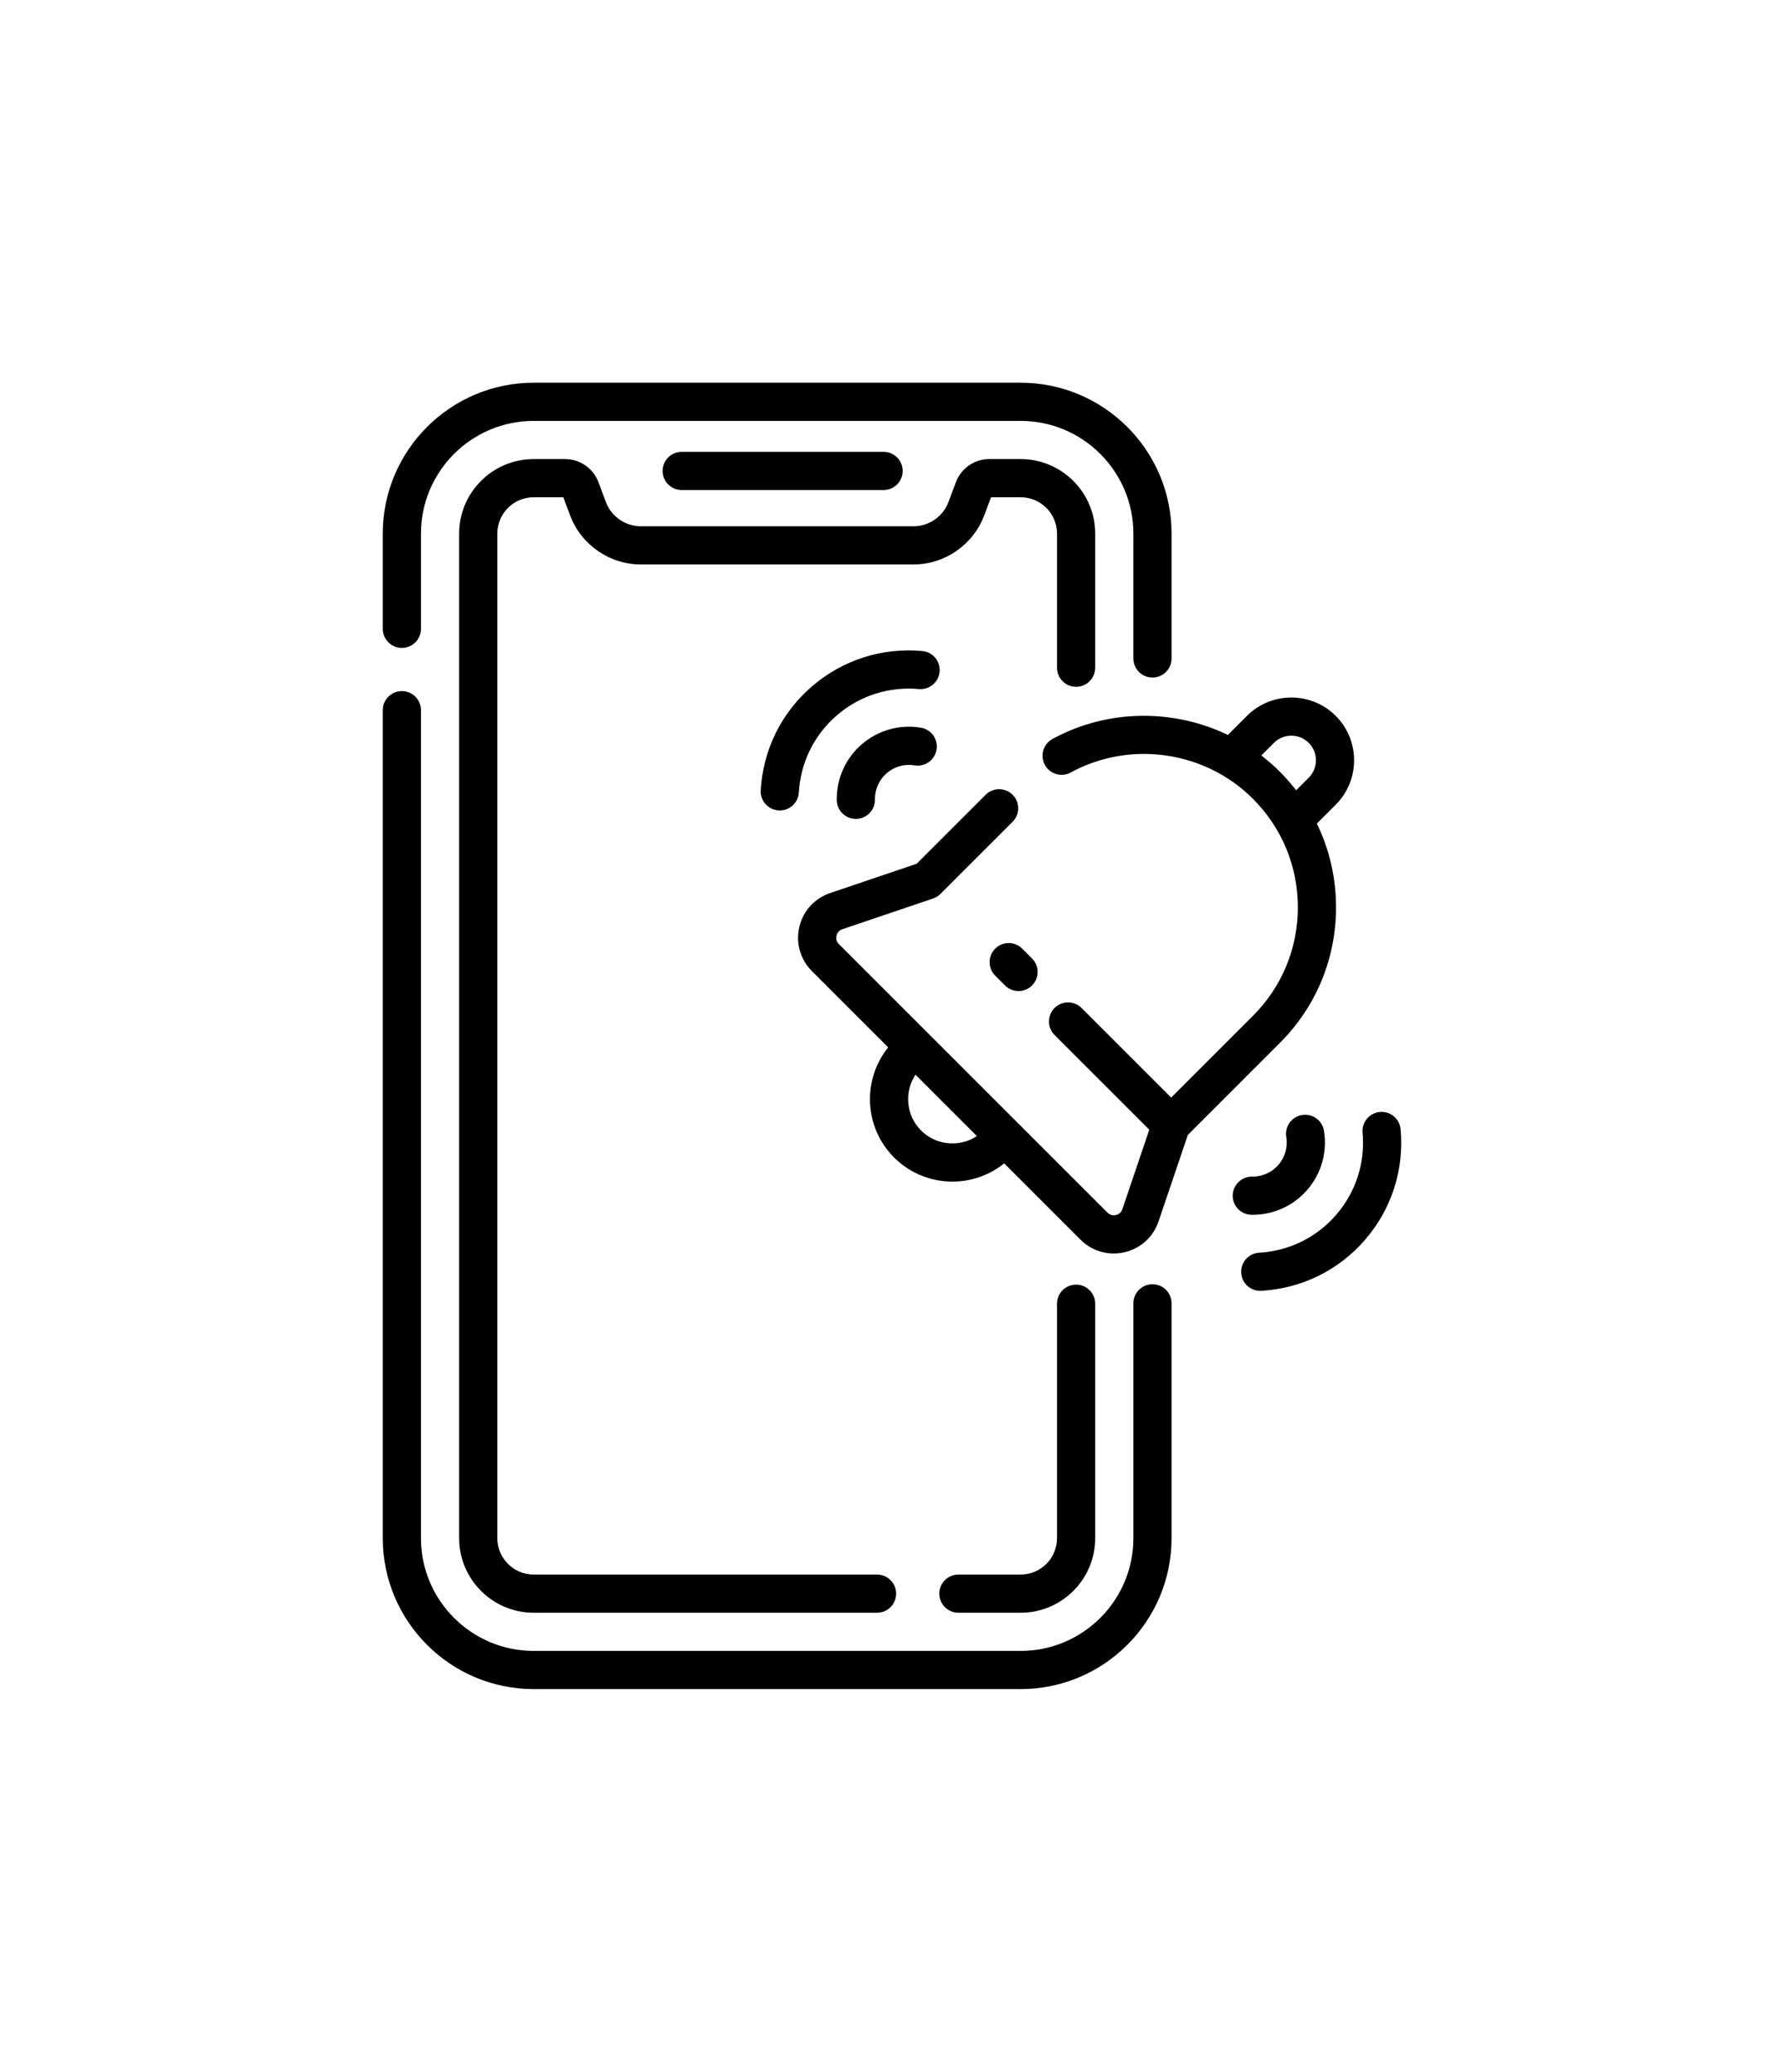 <?xml version="1.0" encoding="UTF-8" standalone="no"?>
<svg
   xmlns:dc="http://purl.org/dc/elements/1.1/"
   xmlns:cc="http://creativecommons.org/ns#"
   xmlns:rdf="http://www.w3.org/1999/02/22-rdf-syntax-ns#"
   xmlns:svg="http://www.w3.org/2000/svg"
   xmlns="http://www.w3.org/2000/svg"
   xmlns:sodipodi="http://sodipodi.sourceforge.net/DTD/sodipodi-0.dtd"
   xmlns:inkscape="http://www.inkscape.org/namespaces/inkscape"
   id="Capa_1"
   enable-background="new 0 0 513.266 513.266"
   height="811.999"
   viewBox="0 0 700.825 814.007"
   width="699.096"
   version="1.1"
   sodipodi:docname="4.svg"
   inkscape:version="1.0.2 (e86c870879, 2021-01-15, custom)">
  <defs
     id="defs29" />
  <sodipodi:namedview
     pagecolor="#ffffff"
     bordercolor="#666666"
     borderopacity="1"
     objecttolerance="10"
     gridtolerance="10"
     guidetolerance="10"
     inkscape:pageopacity="0"
     inkscape:pageshadow="2"
     inkscape:window-width="1366"
     inkscape:window-height="716"
     id="namedview27"
     showgrid="false"
     lock-margins="true"
     fit-margin-top="150"
     fit-margin-left="150"
     fit-margin-right="150"
     fit-margin-bottom="150"
     inkscape:zoom="1.0288567"
     inkscape:cx="349.54858"
     inkscape:cy="406"
     inkscape:window-x="-8"
     inkscape:window-y="-8"
     inkscape:window-maximized="1"
     inkscape:current-layer="Capa_1" />
  <g
     id="g24"
     transform="translate(93.78,150.371)">
    <path
       d="m 64.091,104.197 c 4.142,0 7.5,-3.357 7.5,-7.5 V 59.277 C 71.591,34.862 91.454,15 115.869,15 h 191.307 c 24.415,0 44.278,19.862 44.278,44.277 v 49.059 c 0,4.143 3.358,7.5 7.5,7.5 4.142,0 7.5,-3.357 7.5,-7.5 V 59.277 C 366.454,26.592 339.862,0 307.176,0 H 115.869 C 83.183,0 56.591,26.592 56.591,59.277 v 37.42 c 0,4.143 3.358,7.5 7.5,7.5 z"
       id="path2" />
    <path
       d="m 358.954,354.199 c -4.142,0 -7.5,3.357 -7.5,7.5 v 92.289 c 0,24.415 -19.863,44.277 -44.278,44.277 H 115.869 c -24.415,0 -44.278,-19.862 -44.278,-44.277 V 128.659 c 0,-4.143 -3.358,-7.5 -7.5,-7.5 -4.142,0 -7.5,3.357 -7.5,7.5 v 325.329 c 0,32.686 26.592,59.277 59.278,59.277 h 191.307 c 32.686,0 59.278,-26.592 59.278,-59.277 v -92.289 c 0,-4.142 -3.358,-7.5 -7.5,-7.5 z"
       id="path4" />
    <path
       d="m 328.954,119.474 c 4.142,0 7.5,-3.357 7.5,-7.5 V 59.277 C 336.454,43.134 323.32,30 307.177,30 h -12.382 c -5.772,0 -11.014,3.631 -13.042,9.035 l -2.947,7.85 c -2.139,5.696 -7.664,9.524 -13.749,9.524 H 157.988 c -6.085,0 -11.61,-3.827 -13.749,-9.524 l -2.947,-7.85 C 139.263,33.631 134.022,30 128.25,30 H 115.869 C 99.725,30 86.591,43.134 86.591,59.277 v 394.711 c 0,16.144 13.134,29.277 29.278,29.277 h 134.885 c 4.142,0 7.5,-3.357 7.5,-7.5 0,-4.143 -3.358,-7.5 -7.5,-7.5 H 115.869 c -7.873,0 -14.278,-6.405 -14.278,-14.277 V 59.277 C 101.591,51.405 107.996,45 115.869,45 h 11.641 l 2.687,7.156 c 4.323,11.516 15.491,19.253 27.792,19.253 h 107.068 c 12.3,0 23.469,-7.737 27.792,-19.253 L 295.535,45 h 11.642 c 7.873,0 14.277,6.405 14.277,14.277 v 52.696 c 0,4.143 3.358,7.501 7.5,7.501 z"
       id="path6" />
    <path
       d="m 307.177,483.266 c 16.144,0 29.277,-13.134 29.277,-29.277 v -92.133 c 0,-4.143 -3.358,-7.5 -7.5,-7.5 -4.142,0 -7.5,3.357 -7.5,7.5 v 92.133 c 0,7.873 -6.405,14.277 -14.277,14.277 h -24.46 c -4.142,0 -7.5,3.357 -7.5,7.5 0,4.143 3.358,7.5 7.5,7.5 z"
       id="path8" />
    <path
       d="m 253.328,42.158 c 4.142,0 7.5,-3.357 7.5,-7.5 0,-4.143 -3.358,-7.5 -7.5,-7.5 h -79.316 c -4.142,0 -7.5,3.357 -7.5,7.5 0,4.143 3.358,7.5 7.5,7.5 z"
       id="path10" />
    <path
       d="m 431.07,206.112 c 0,-11.592 -2.615,-22.778 -7.54,-32.905 l 7.422,-7.422 c 9.618,-9.619 9.618,-25.271 -10e-4,-34.891 -9.619,-9.616 -25.27,-9.618 -34.89,0.001 l -7.487,7.487 c -21.469,-10.323 -47.28,-10.213 -68.901,1.584 -3.636,1.984 -4.976,6.54 -2.992,10.176 1.984,3.636 6.539,4.976 10.176,2.992 23.321,-12.727 52.74,-8.485 71.539,10.314 11.396,11.396 17.672,26.547 17.672,42.663 0,16.116 -6.276,31.269 -17.672,42.664 l -32.095,32.095 -35.205,-35.205 c -2.929,-2.928 -7.678,-2.928 -10.606,0 -2.929,2.93 -2.929,7.678 0,10.607 l 37.213,37.212 -10.572,31.223 c -0.549,1.62 -1.83,2.142 -2.545,2.309 -0.714,0.166 -2.096,0.266 -3.305,-0.943 L 235.771,220.564 c -1.209,-1.209 -1.11,-2.59 -0.943,-3.305 0.167,-0.715 0.689,-1.996 2.309,-2.545 l 35.637,-12.067 c 1.092,-0.369 2.083,-0.985 2.898,-1.8 l 28.344,-28.345 c 2.929,-2.93 2.929,-7.678 0,-10.607 -2.929,-2.928 -7.678,-2.928 -10.606,0 l -27.105,27.106 -33.977,11.505 c -6.112,2.069 -10.638,7.057 -12.106,13.341 -1.468,6.284 0.38,12.761 4.943,17.324 l 29.974,29.974 c -10.269,12.714 -9.501,31.444 2.309,43.255 6.317,6.316 14.614,9.475 22.912,9.475 7.215,0 14.429,-2.391 20.342,-7.167 l 29.974,29.974 c 3.532,3.532 8.21,5.438 13.059,5.438 1.415,0 2.845,-0.163 4.265,-0.494 6.284,-1.468 11.271,-5.993 13.341,-12.105 l 11.506,-33.978 36.159,-36.159 c 14.228,-14.23 22.064,-33.149 22.064,-53.272 z m -24.402,-64.61 c 3.77,-3.771 9.907,-3.771 13.677,-0.001 3.771,3.771 3.771,9.907 0,13.678 l -4.95,4.95 c -1.964,-2.538 -4.084,-4.98 -6.391,-7.287 -2.307,-2.307 -4.747,-4.432 -7.291,-6.385 z M 268.054,293.793 c -5.95,-5.95 -6.68,-15.171 -2.195,-21.927 l 24.122,24.123 c -6.755,4.486 -15.977,3.756 -21.927,-2.196 z"
       id="path12" />
    <path
       d="m 297.17,222.347 c -2.928,2.93 -2.928,7.678 10e-4,10.606 l 3.863,3.862 c 1.464,1.465 3.384,2.196 5.303,2.196 1.919,0 3.839,-0.732 5.304,-2.197 2.928,-2.93 2.928,-7.678 -0.001,-10.606 l -3.863,-3.862 c -2.929,-2.93 -7.678,-2.928 -10.607,0.001 z"
       id="path14" />
    <path
       d="m 268.527,105.413 c -15.895,-1.43 -31.286,3.511 -43.331,13.891 -12.044,10.381 -19.195,24.872 -20.136,40.804 -0.244,4.136 2.91,7.686 7.045,7.93 0.151,0.009 0.3,0.013 0.449,0.013 3.94,0 7.245,-3.074 7.48,-7.059 0.699,-11.846 6.01,-22.616 14.955,-30.324 8.944,-7.71 20.379,-11.372 32.201,-10.314 4.122,0.365 7.77,-2.676 8.139,-6.802 0.369,-4.126 -2.677,-7.77 -6.802,-8.139 z"
       id="path16" />
    <path
       d="m 267.958,135.53 c -8.336,-1.379 -16.786,0.991 -23.176,6.499 -6.391,5.508 -9.981,13.513 -9.85,21.963 0.063,4.103 3.409,7.384 7.497,7.384 0.04,0 0.08,0 0.119,-0.001 4.142,-0.064 7.447,-3.474 7.383,-7.615 -0.062,-3.992 1.631,-7.771 4.645,-10.368 3.013,-2.597 6.999,-3.711 10.939,-3.063 4.086,0.677 7.947,-2.089 8.622,-6.177 0.673,-4.087 -2.092,-7.947 -6.179,-8.622 z"
       id="path18" />
    <path
       d="m 456.434,293.32 c -0.369,-4.125 -4.012,-7.176 -8.139,-6.802 -4.125,0.369 -7.171,4.013 -6.802,8.138 1.058,11.82 -2.605,23.257 -10.314,32.201 -7.708,8.945 -18.478,14.256 -30.325,14.955 -4.135,0.244 -7.289,3.794 -7.045,7.93 0.235,3.984 3.54,7.058 7.48,7.058 0.148,0 0.298,-0.004 0.449,-0.013 15.933,-0.94 30.424,-8.092 40.804,-20.137 10.381,-12.046 15.315,-27.433 13.892,-43.33 z"
       id="path20" />
    <path
       d="m 398.302,326.919 c 8.285,-10e-4 16.106,-3.576 21.516,-9.854 5.508,-6.392 7.877,-14.839 6.5,-23.177 -0.676,-4.087 -4.54,-6.857 -8.622,-6.177 -4.087,0.675 -6.853,4.535 -6.178,8.622 0.651,3.938 -0.466,7.926 -3.063,10.938 -2.597,3.015 -6.379,4.686 -10.367,4.645 -4.105,-0.039 -7.551,3.24 -7.615,7.383 -0.064,4.142 3.241,7.551 7.383,7.615 0.149,0.003 0.297,0.005 0.446,0.005 z"
       id="path22" />
  </g>
</svg>
